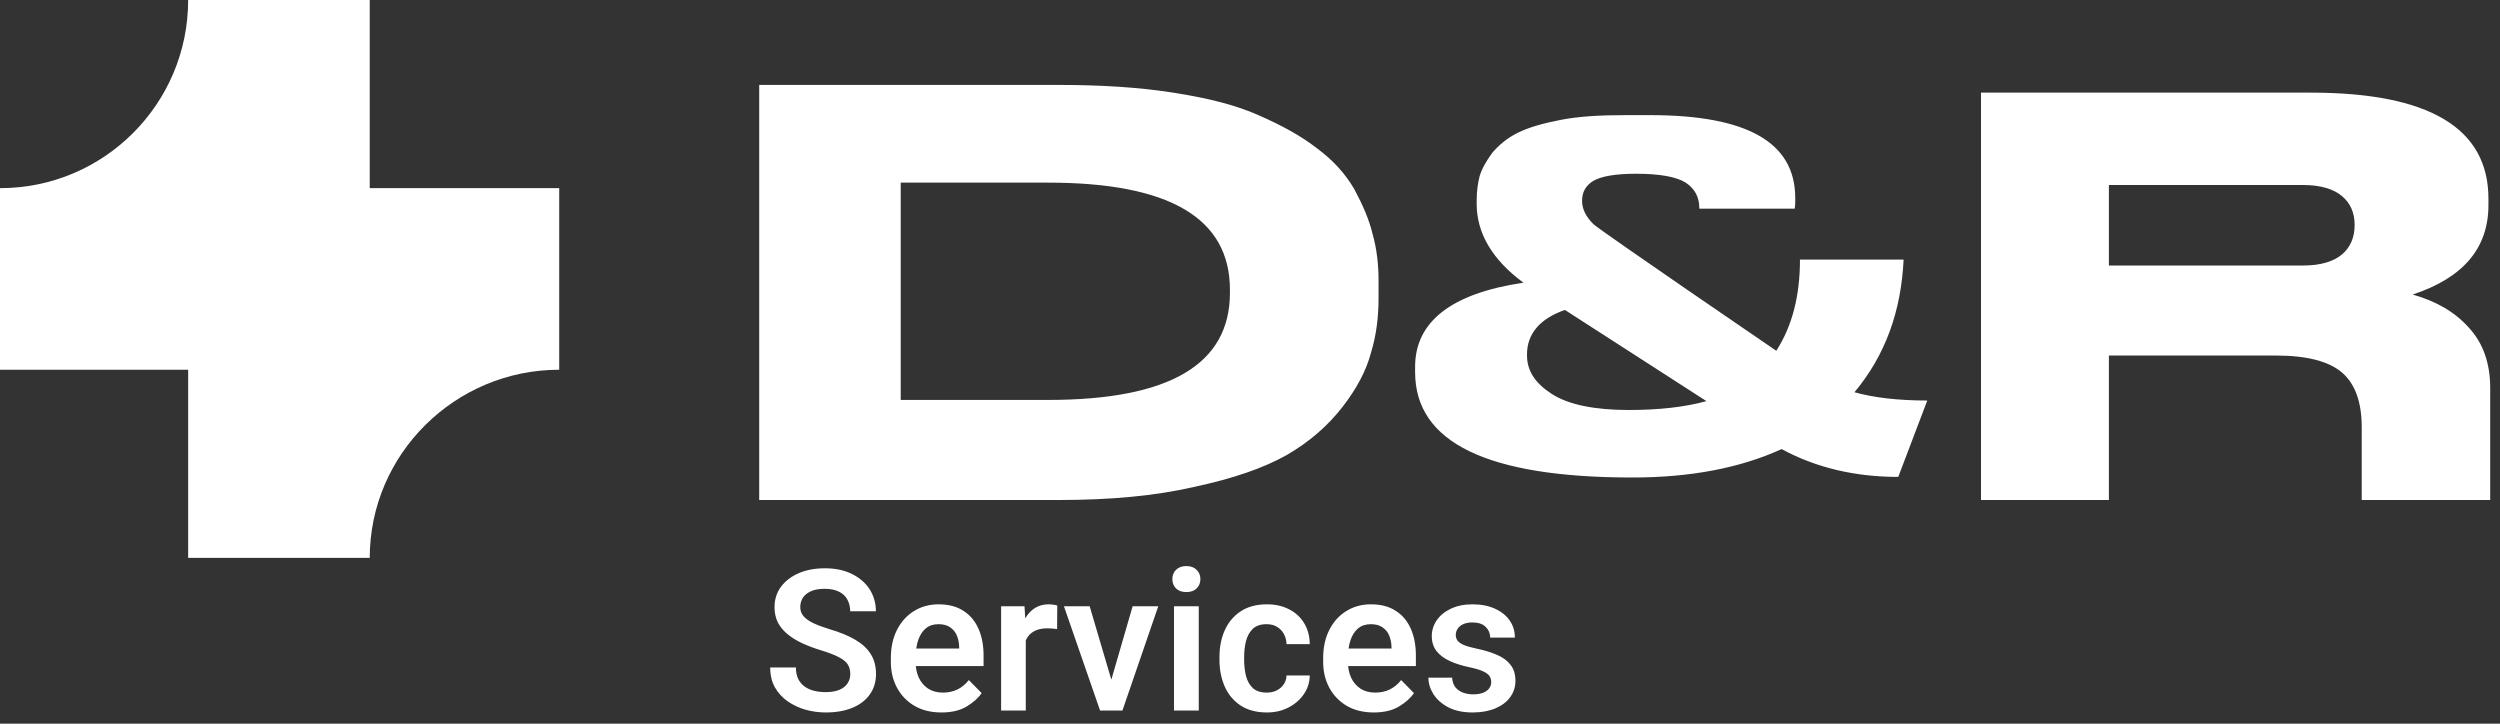 <svg width="190" height="55" viewBox="0 0 190 55" fill="none" xmlns="http://www.w3.org/2000/svg">
<rect x="0" y="0" width="190" height="55" fill="#333333" stroke="none"/>
<path d="M42.5 14.3H28.1V0H14.3C14.3 7.9 7.9 14.3 0 14.3V28.1H14.3V42.4H28.1C28.1 34.5 34.6 28.1 42.5 28.1V14.3Z" fill="white"/>
<path d="M57.7 6.455H80.47C83.665 6.455 86.59 6.635 89.155 7.04C91.765 7.445 93.925 7.985 95.635 8.75C97.39 9.515 98.875 10.325 100.09 11.27C101.305 12.17 102.25 13.205 102.925 14.375C103.555 15.545 104.05 16.67 104.32 17.795C104.635 18.92 104.77 20.09 104.77 21.35V22.655C104.77 24.14 104.59 25.535 104.185 26.84C103.825 28.19 103.105 29.54 102.025 30.935C100.9 32.375 99.505 33.59 97.795 34.58C96.04 35.57 93.7 36.38 90.73 37.01C87.805 37.685 84.385 38 80.515 38H57.7V6.455ZM68.455 13.88V30.395H79.66C88.885 30.395 93.475 27.695 93.475 22.25V22.025C93.475 16.58 88.885 13.88 79.66 13.88H68.455ZM140.938 29.81C142.378 30.215 144.223 30.44 146.473 30.44L144.268 36.245C140.938 36.245 137.968 35.525 135.403 34.13C132.253 35.57 128.473 36.29 124.063 36.29C113.038 36.29 107.548 33.635 107.548 28.28V27.875C107.548 24.455 110.293 22.295 115.783 21.485C113.398 19.73 112.228 17.705 112.228 15.5V15.23C112.228 14.51 112.318 13.925 112.453 13.385C112.633 12.8 112.948 12.26 113.398 11.63C113.893 11.045 114.523 10.505 115.333 10.1C116.143 9.695 117.223 9.38 118.618 9.11C120.013 8.84 121.633 8.75 123.523 8.75H125.413C132.793 8.75 136.438 10.82 136.438 15.05V15.23C136.438 15.455 136.438 15.635 136.393 15.86H129.148V15.815C129.148 14.96 128.788 14.33 128.113 13.88C127.393 13.43 126.133 13.205 124.333 13.205C122.803 13.205 121.723 13.385 121.093 13.745C120.508 14.105 120.238 14.6 120.238 15.275C120.238 15.86 120.508 16.445 121.093 17.03C121.678 17.57 134.998 26.66 134.998 26.66C136.213 24.77 136.798 22.475 136.798 19.73H144.673C144.493 23.645 143.278 27.02 140.938 29.81ZM123.793 31.16C126.088 31.16 128.068 30.935 129.688 30.485L118.933 23.555C116.998 24.23 116.053 25.4 116.053 26.93V27.02C116.053 28.19 116.683 29.135 117.943 29.945C119.203 30.755 121.183 31.16 123.793 31.16ZM187.636 24.905C188.716 26.075 189.256 27.605 189.256 29.495V38H179.491V32.465C179.491 30.575 178.996 29.18 178.006 28.325C177.016 27.47 175.351 27.02 172.966 27.02H160.276V38H150.556V7.04H175.621C184.621 7.04 189.121 9.74 189.121 15.095V15.59C189.121 18.875 187.186 21.125 183.361 22.385C185.116 22.88 186.556 23.69 187.636 24.905ZM178.951 17.12V17.075C178.951 16.175 178.636 15.455 178.006 14.915C177.376 14.375 176.386 14.06 175.036 14.06H160.276V20.18H175.036C176.386 20.18 177.376 19.865 178.006 19.325C178.636 18.785 178.951 18.02 178.951 17.12Z" fill="white"/>
<path d="M62.753 54.147C62.236 54.147 61.728 54.078 61.23 53.941C60.732 53.8 60.278 53.587 59.868 53.304C59.462 53.021 59.138 52.667 58.894 52.242C58.654 51.812 58.535 51.307 58.535 50.726H60.49C60.49 51.063 60.546 51.351 60.659 51.59C60.776 51.825 60.937 52.018 61.142 52.169C61.347 52.32 61.586 52.43 61.86 52.498C62.133 52.567 62.431 52.601 62.753 52.601C63.173 52.601 63.52 52.542 63.794 52.425C64.067 52.308 64.272 52.147 64.409 51.942C64.55 51.737 64.621 51.5 64.621 51.231C64.621 50.953 64.562 50.716 64.445 50.521C64.328 50.321 64.108 50.135 63.786 49.964C63.469 49.789 63.005 49.608 62.395 49.422C61.897 49.271 61.433 49.098 61.003 48.902C60.578 48.707 60.205 48.48 59.882 48.221C59.56 47.962 59.309 47.665 59.128 47.328C58.952 46.986 58.864 46.59 58.864 46.141C58.864 45.56 59.025 45.047 59.348 44.603C59.675 44.159 60.127 43.812 60.703 43.563C61.279 43.314 61.943 43.19 62.695 43.19C63.496 43.19 64.184 43.336 64.76 43.629C65.341 43.917 65.788 44.308 66.101 44.801C66.413 45.294 66.569 45.846 66.569 46.456H64.614C64.614 46.124 64.543 45.829 64.401 45.57C64.265 45.311 64.052 45.111 63.764 44.969C63.481 44.823 63.117 44.749 62.673 44.749C62.258 44.749 61.911 44.81 61.633 44.933C61.359 45.055 61.154 45.221 61.018 45.431C60.886 45.641 60.82 45.877 60.82 46.141C60.82 46.4 60.9 46.627 61.062 46.822C61.227 47.018 61.477 47.196 61.809 47.357C62.141 47.513 62.553 47.667 63.046 47.818C63.837 48.048 64.494 48.319 65.017 48.631C65.539 48.939 65.93 49.305 66.189 49.73C66.447 50.15 66.577 50.645 66.577 51.217C66.577 51.822 66.418 52.345 66.101 52.784C65.788 53.224 65.346 53.56 64.775 53.795C64.204 54.029 63.53 54.147 62.753 54.147ZM71.55 54.147C70.754 54.147 70.068 53.978 69.492 53.641C68.92 53.299 68.478 52.838 68.166 52.257C67.858 51.676 67.705 51.029 67.705 50.316V50.016C67.705 49.195 67.861 48.48 68.173 47.87C68.486 47.254 68.915 46.778 69.462 46.441C70.009 46.1 70.632 45.929 71.33 45.929C72.092 45.929 72.724 46.095 73.227 46.427C73.735 46.754 74.116 47.21 74.37 47.796C74.624 48.377 74.751 49.051 74.751 49.818V50.623H68.591V49.291H72.897V49.144C72.888 48.841 72.829 48.56 72.722 48.302C72.614 48.043 72.446 47.835 72.216 47.679C71.992 47.518 71.694 47.438 71.323 47.438C70.937 47.438 70.615 47.545 70.356 47.76C70.102 47.975 69.909 48.275 69.777 48.661C69.65 49.046 69.587 49.498 69.587 50.016V50.316C69.587 50.755 69.668 51.151 69.829 51.502C69.995 51.854 70.231 52.132 70.539 52.337C70.852 52.538 71.225 52.638 71.66 52.638C72.075 52.638 72.446 52.557 72.773 52.396C73.105 52.23 73.391 51.993 73.63 51.685L74.604 52.674C74.355 53.045 73.977 53.385 73.469 53.692C72.966 53.995 72.326 54.147 71.55 54.147ZM77.959 54H76.084V46.075H77.863L77.959 47.672V54ZM80.339 47.811C80.227 47.791 80.105 47.777 79.973 47.767C79.846 47.757 79.721 47.752 79.599 47.752C79.204 47.752 78.874 47.823 78.61 47.965C78.347 48.102 78.147 48.302 78.01 48.565C77.878 48.824 77.8 49.134 77.775 49.496L77.358 49.466C77.358 48.797 77.446 48.197 77.622 47.665C77.797 47.127 78.059 46.705 78.405 46.398C78.757 46.085 79.194 45.929 79.716 45.929C79.819 45.929 79.934 45.938 80.061 45.958C80.188 45.973 80.285 45.995 80.353 46.024L80.339 47.811ZM86.081 46.075H88.029L85.305 54H84.096L84.206 52.535L86.081 46.075ZM84.726 52.55L84.807 54H83.606L80.859 46.075H82.814L84.726 52.55ZM90.161 43.021C90.493 43.021 90.754 43.116 90.944 43.307C91.135 43.492 91.23 43.727 91.23 44.01C91.23 44.293 91.135 44.53 90.944 44.72C90.754 44.906 90.493 44.998 90.161 44.998C89.829 44.998 89.567 44.906 89.377 44.72C89.191 44.53 89.099 44.293 89.099 44.01C89.099 43.727 89.191 43.492 89.377 43.307C89.567 43.116 89.829 43.021 90.161 43.021ZM91.106 54H89.223V46.075H91.106V54ZM96.298 54.147C95.488 54.147 94.814 53.968 94.277 53.612C93.74 53.251 93.339 52.77 93.076 52.169C92.812 51.563 92.68 50.895 92.68 50.162V49.92C92.68 49.183 92.812 48.514 93.076 47.914C93.344 47.308 93.745 46.827 94.277 46.471C94.814 46.109 95.485 45.929 96.291 45.929C96.931 45.929 97.492 46.056 97.976 46.31C98.464 46.559 98.845 46.91 99.118 47.364C99.392 47.813 99.533 48.343 99.543 48.954H97.778C97.768 48.675 97.702 48.421 97.58 48.192C97.458 47.962 97.285 47.779 97.06 47.643C96.84 47.506 96.574 47.438 96.262 47.438C95.808 47.438 95.456 47.557 95.207 47.796C94.963 48.036 94.792 48.346 94.694 48.727C94.602 49.102 94.555 49.501 94.555 49.92V50.162C94.555 50.582 94.602 50.982 94.694 51.363C94.787 51.739 94.958 52.047 95.207 52.286C95.456 52.52 95.812 52.638 96.276 52.638C96.555 52.638 96.804 52.584 97.023 52.477C97.248 52.364 97.426 52.21 97.558 52.015C97.695 51.82 97.768 51.593 97.778 51.334H99.543C99.533 51.861 99.382 52.337 99.089 52.762C98.796 53.187 98.405 53.524 97.917 53.773C97.434 54.022 96.894 54.147 96.298 54.147ZM104.406 54.147C103.61 54.147 102.924 53.978 102.348 53.641C101.777 53.299 101.335 52.838 101.022 52.257C100.715 51.676 100.561 51.029 100.561 50.316V50.016C100.561 49.195 100.717 48.48 101.03 47.87C101.342 47.254 101.772 46.778 102.319 46.441C102.866 46.1 103.488 45.929 104.187 45.929C104.948 45.929 105.581 46.095 106.083 46.427C106.591 46.754 106.972 47.21 107.226 47.796C107.48 48.377 107.607 49.051 107.607 49.818V50.623H101.447V49.291H105.754V49.144C105.744 48.841 105.686 48.56 105.578 48.302C105.471 48.043 105.302 47.835 105.073 47.679C104.848 47.518 104.55 47.438 104.179 47.438C103.793 47.438 103.471 47.545 103.212 47.76C102.958 47.975 102.766 48.275 102.634 48.661C102.507 49.046 102.443 49.498 102.443 50.016V50.316C102.443 50.755 102.524 51.151 102.685 51.502C102.851 51.854 103.088 52.132 103.396 52.337C103.708 52.538 104.082 52.638 104.516 52.638C104.931 52.638 105.302 52.557 105.629 52.396C105.961 52.23 106.247 51.993 106.486 51.685L107.46 52.674C107.211 53.045 106.833 53.385 106.325 53.692C105.822 53.995 105.183 54.147 104.406 54.147ZM111.921 54.147C111.193 54.147 110.578 54.017 110.075 53.758C109.577 53.495 109.199 53.16 108.94 52.755C108.686 52.35 108.559 51.932 108.559 51.502H110.361C110.38 51.805 110.466 52.052 110.617 52.242C110.773 52.428 110.969 52.562 111.203 52.645C111.442 52.728 111.691 52.77 111.95 52.77C112.253 52.77 112.507 52.73 112.712 52.652C112.917 52.569 113.071 52.459 113.173 52.323C113.281 52.181 113.334 52.018 113.334 51.832C113.334 51.666 113.291 51.517 113.203 51.385C113.12 51.253 112.956 51.131 112.712 51.019C112.473 50.907 112.119 50.802 111.65 50.704C111.093 50.587 110.603 50.431 110.178 50.235C109.753 50.04 109.418 49.789 109.174 49.481C108.935 49.169 108.815 48.79 108.815 48.346C108.815 47.911 108.94 47.511 109.189 47.145C109.438 46.778 109.794 46.485 110.258 46.266C110.722 46.041 111.271 45.929 111.906 45.929C112.575 45.929 113.149 46.041 113.627 46.266C114.111 46.485 114.482 46.786 114.741 47.166C115 47.542 115.129 47.972 115.129 48.456H113.254C113.254 48.143 113.142 47.874 112.917 47.65C112.692 47.42 112.353 47.306 111.899 47.306C111.625 47.306 111.394 47.35 111.203 47.438C111.013 47.525 110.871 47.643 110.778 47.789C110.686 47.931 110.639 48.087 110.639 48.258C110.639 48.424 110.686 48.57 110.778 48.697C110.876 48.819 111.04 48.929 111.269 49.027C111.499 49.12 111.818 49.21 112.229 49.298C112.824 49.42 113.342 49.579 113.781 49.774C114.226 49.964 114.567 50.218 114.807 50.536C115.051 50.848 115.173 51.251 115.173 51.744C115.173 52.208 115.039 52.623 114.77 52.989C114.506 53.351 114.13 53.634 113.642 53.839C113.154 54.044 112.58 54.147 111.921 54.147Z" fill="white"/>
</svg>
